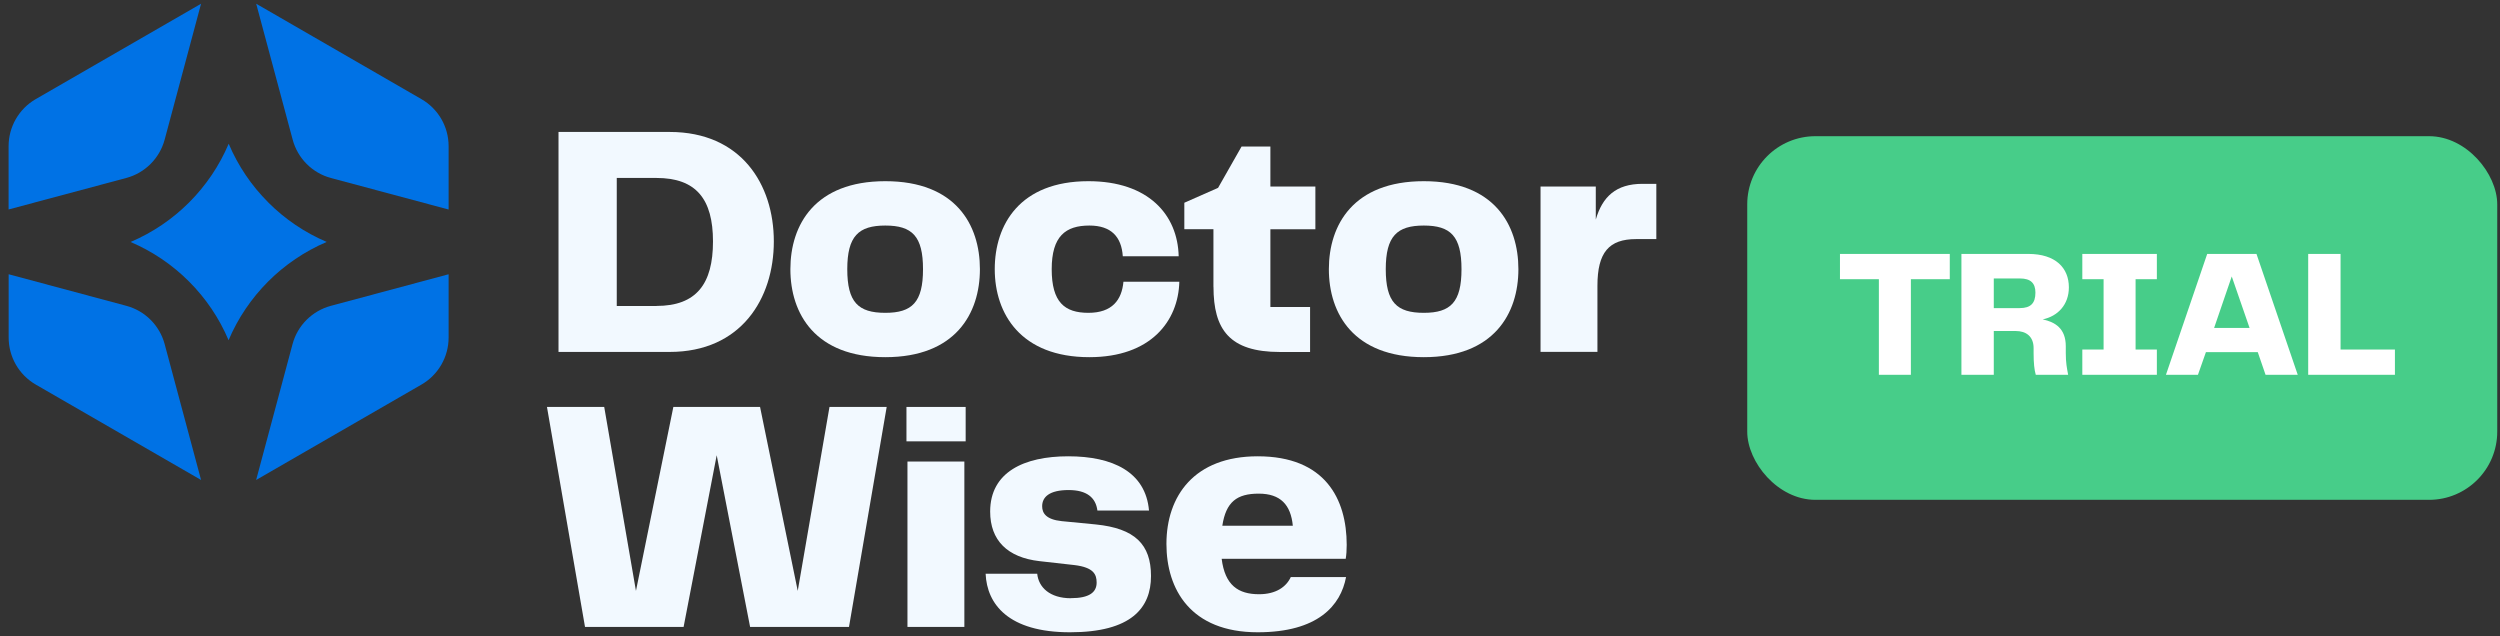 <svg width="220" height="56" viewBox="0 0 220 56" fill="none" xmlns="http://www.w3.org/2000/svg">
<rect x="0" y="0" width="220" height="56" fill="#333333" stroke="none"/>
<path d="M49.149 11.612H58.929C65.216 11.612 68.097 16.215 68.097 21.247C68.097 26.28 65.216 30.97 58.929 30.97H49.149V11.612ZM57.768 26.922C61.292 26.922 62.743 24.974 62.743 21.247C62.743 17.521 61.261 15.66 57.768 15.66H54.275V26.927H57.768V26.922Z" fill="#F2F9FF"/>
<path d="M69.554 23.688C69.554 19.785 71.71 15.945 77.908 15.945C84.107 15.945 86.232 19.785 86.232 23.688C86.232 27.591 84.076 31.431 77.908 31.431C71.741 31.431 69.554 27.617 69.554 23.688ZM77.908 27.529C80.267 27.529 81.225 26.596 81.225 23.688C81.225 20.781 80.267 19.848 77.908 19.848C75.55 19.848 74.56 20.781 74.56 23.688C74.56 26.596 75.519 27.529 77.908 27.529Z" fill="#F2F9FF"/>
<path d="M95.779 15.945C101.076 15.945 103.641 18.915 103.724 22.553H98.806C98.692 20.838 97.785 19.848 95.867 19.848C93.773 19.848 92.55 20.781 92.55 23.688C92.55 26.596 93.685 27.529 95.779 27.529C97.873 27.529 98.718 26.394 98.863 24.792H103.781C103.693 28.254 101.278 31.431 95.862 31.431C89.834 31.431 87.538 27.617 87.538 23.688C87.538 19.76 89.751 15.945 95.779 15.945Z" fill="#F2F9FF"/>
<path d="M106.782 25.233V20.169H104.221V17.842L107.191 16.531L109.259 12.892H111.794V16.417H115.753V20.174H111.794V27.015H115.287V30.975H112.638C108.186 30.975 106.787 28.995 106.787 25.238L106.782 25.233Z" fill="#F2F9FF"/>
<path d="M116.94 23.688C116.94 19.785 119.096 15.945 125.295 15.945C131.494 15.945 133.619 19.785 133.619 23.688C133.619 27.591 131.462 31.431 125.295 31.431C119.127 31.431 116.94 27.617 116.94 23.688ZM125.295 27.529C127.653 27.529 128.612 26.596 128.612 23.688C128.612 20.781 127.653 19.848 125.295 19.848C122.937 19.848 121.947 20.781 121.947 23.688C121.947 26.596 122.906 27.529 125.295 27.529Z" fill="#F2F9FF"/>
<path d="M135.567 16.412H140.429V19.324C141.009 17.314 142.207 16.178 144.534 16.178H145.757V21.04H143.979C141.59 21.04 140.574 22.206 140.574 25.145V30.965H135.567V16.412Z" fill="#F2F9FF"/>
<path d="M72.99 35.811H78.028L74.711 55.169H66.009L63.07 40.061L60.157 55.169H51.481L48.133 35.811H53.171L55.964 51.997L59.255 35.811H66.885L70.201 51.997L72.995 35.811H72.99Z" fill="#F2F9FF"/>
<path d="M79.769 35.811H84.978V38.838H79.769V35.811ZM79.857 40.615H84.864V55.169H79.857V40.615Z" fill="#F2F9FF"/>
<path d="M94.234 52.639C95.867 52.639 96.504 52.116 96.504 51.271C96.504 50.546 96.24 49.934 94.556 49.727L91.472 49.38C88.647 49.058 87.134 47.545 87.134 45.016C87.134 41.553 90.104 40.154 94.006 40.154C97.909 40.154 100.817 41.522 101.112 44.927H96.572C96.427 43.792 95.639 43.124 94.037 43.124C92.348 43.124 91.71 43.735 91.71 44.549C91.71 45.161 92.058 45.715 93.426 45.86L96.427 46.151C99.863 46.498 101.288 47.897 101.288 50.691C101.288 53.484 99.573 55.64 94.157 55.64C88.741 55.64 86.849 53.168 86.735 50.489H91.275C91.394 51.681 92.379 52.645 94.245 52.645L94.234 52.639Z" fill="#F2F9FF"/>
<path d="M102.646 47.866C102.646 43.647 105.092 40.154 110.679 40.154C116.619 40.154 118.51 43.912 118.51 47.954C118.51 48.421 118.479 48.856 118.422 49.177H107.507C107.797 51.504 108.964 52.292 110.798 52.292C112.281 52.292 113.188 51.65 113.592 50.779H118.453C117.987 53.282 115.981 55.64 110.679 55.64C104.771 55.64 102.646 51.857 102.646 47.866ZM113.768 46.265C113.592 44.43 112.69 43.44 110.767 43.44C108.844 43.44 107.886 44.166 107.564 46.265H113.763H113.768Z" fill="#F2F9FF"/>
<path d="M39.478 24.134V29.706C39.478 31.411 38.566 32.992 37.089 33.842L22.54 42.238L25.743 30.286C26.184 28.638 27.474 27.353 29.122 26.912L39.478 24.134Z" fill="#0072E5"/>
<path d="M39.478 12.867V18.438L29.128 15.665C27.48 15.225 26.194 13.934 25.754 12.286L22.545 0.329L37.088 8.725C38.571 9.581 39.478 11.156 39.478 12.861V12.867Z" fill="#0072E5"/>
<path d="M23.603 17.811C25.07 19.278 26.806 20.465 28.749 21.289C26.811 22.118 25.064 23.305 23.598 24.771C22.131 26.243 20.939 27.99 20.115 29.939C19.291 27.99 18.104 26.243 16.632 24.771C15.16 23.3 13.429 22.123 11.491 21.294C13.429 20.47 15.17 19.283 16.642 17.816C18.109 16.344 19.301 14.598 20.125 12.649C20.949 14.598 22.136 16.344 23.608 17.811H23.603Z" fill="#0072E5"/>
<path d="M17.694 0.329L14.491 12.281C14.051 13.929 12.76 15.22 11.117 15.66L0.757 18.433V12.861C0.757 11.156 1.669 9.575 3.141 8.725L17.694 0.329Z" fill="#0072E5"/>
<path d="M17.694 42.238L3.146 33.842C1.669 32.986 0.762 31.411 0.762 29.706V24.134L11.117 26.912C12.765 27.353 14.051 28.643 14.491 30.286L17.694 42.238Z" fill="#0072E5"/>
<rect x="153.757" y="11.985" width="66" height="32" rx="6" fill="#47CD89"/>
<path d="M165.341 32.985V24.569H161.917V22.345H171.581V24.569H168.157V32.985H165.341ZM181.789 31.065C181.789 31.929 181.885 32.377 181.997 32.985H179.149C179.021 32.553 178.957 31.945 178.957 31.065V30.633C178.957 29.609 178.301 29.129 177.389 29.129H175.453V32.985H172.605V22.345H178.493C180.893 22.345 182.061 23.577 182.061 25.289C182.061 26.809 181.085 27.833 179.757 28.105C180.861 28.345 181.789 28.905 181.789 30.473V31.065ZM175.453 27.113H177.741C178.717 27.113 179.117 26.665 179.117 25.753C179.117 24.921 178.701 24.505 177.757 24.505H175.453V27.113ZM183.244 32.985V30.761H185.116V24.569H183.244V22.345H189.804V24.569H187.932V30.761H189.804V32.985H183.244ZM202.202 32.985H199.37L198.682 30.985H194.122L193.418 32.985H190.602L194.234 22.345H198.57L202.202 32.985ZM194.842 28.857H197.962L196.394 24.329L194.842 28.857ZM203.121 32.985V22.345H205.969V30.761H210.753V32.985H203.121Z" fill="white"/>
</svg>

